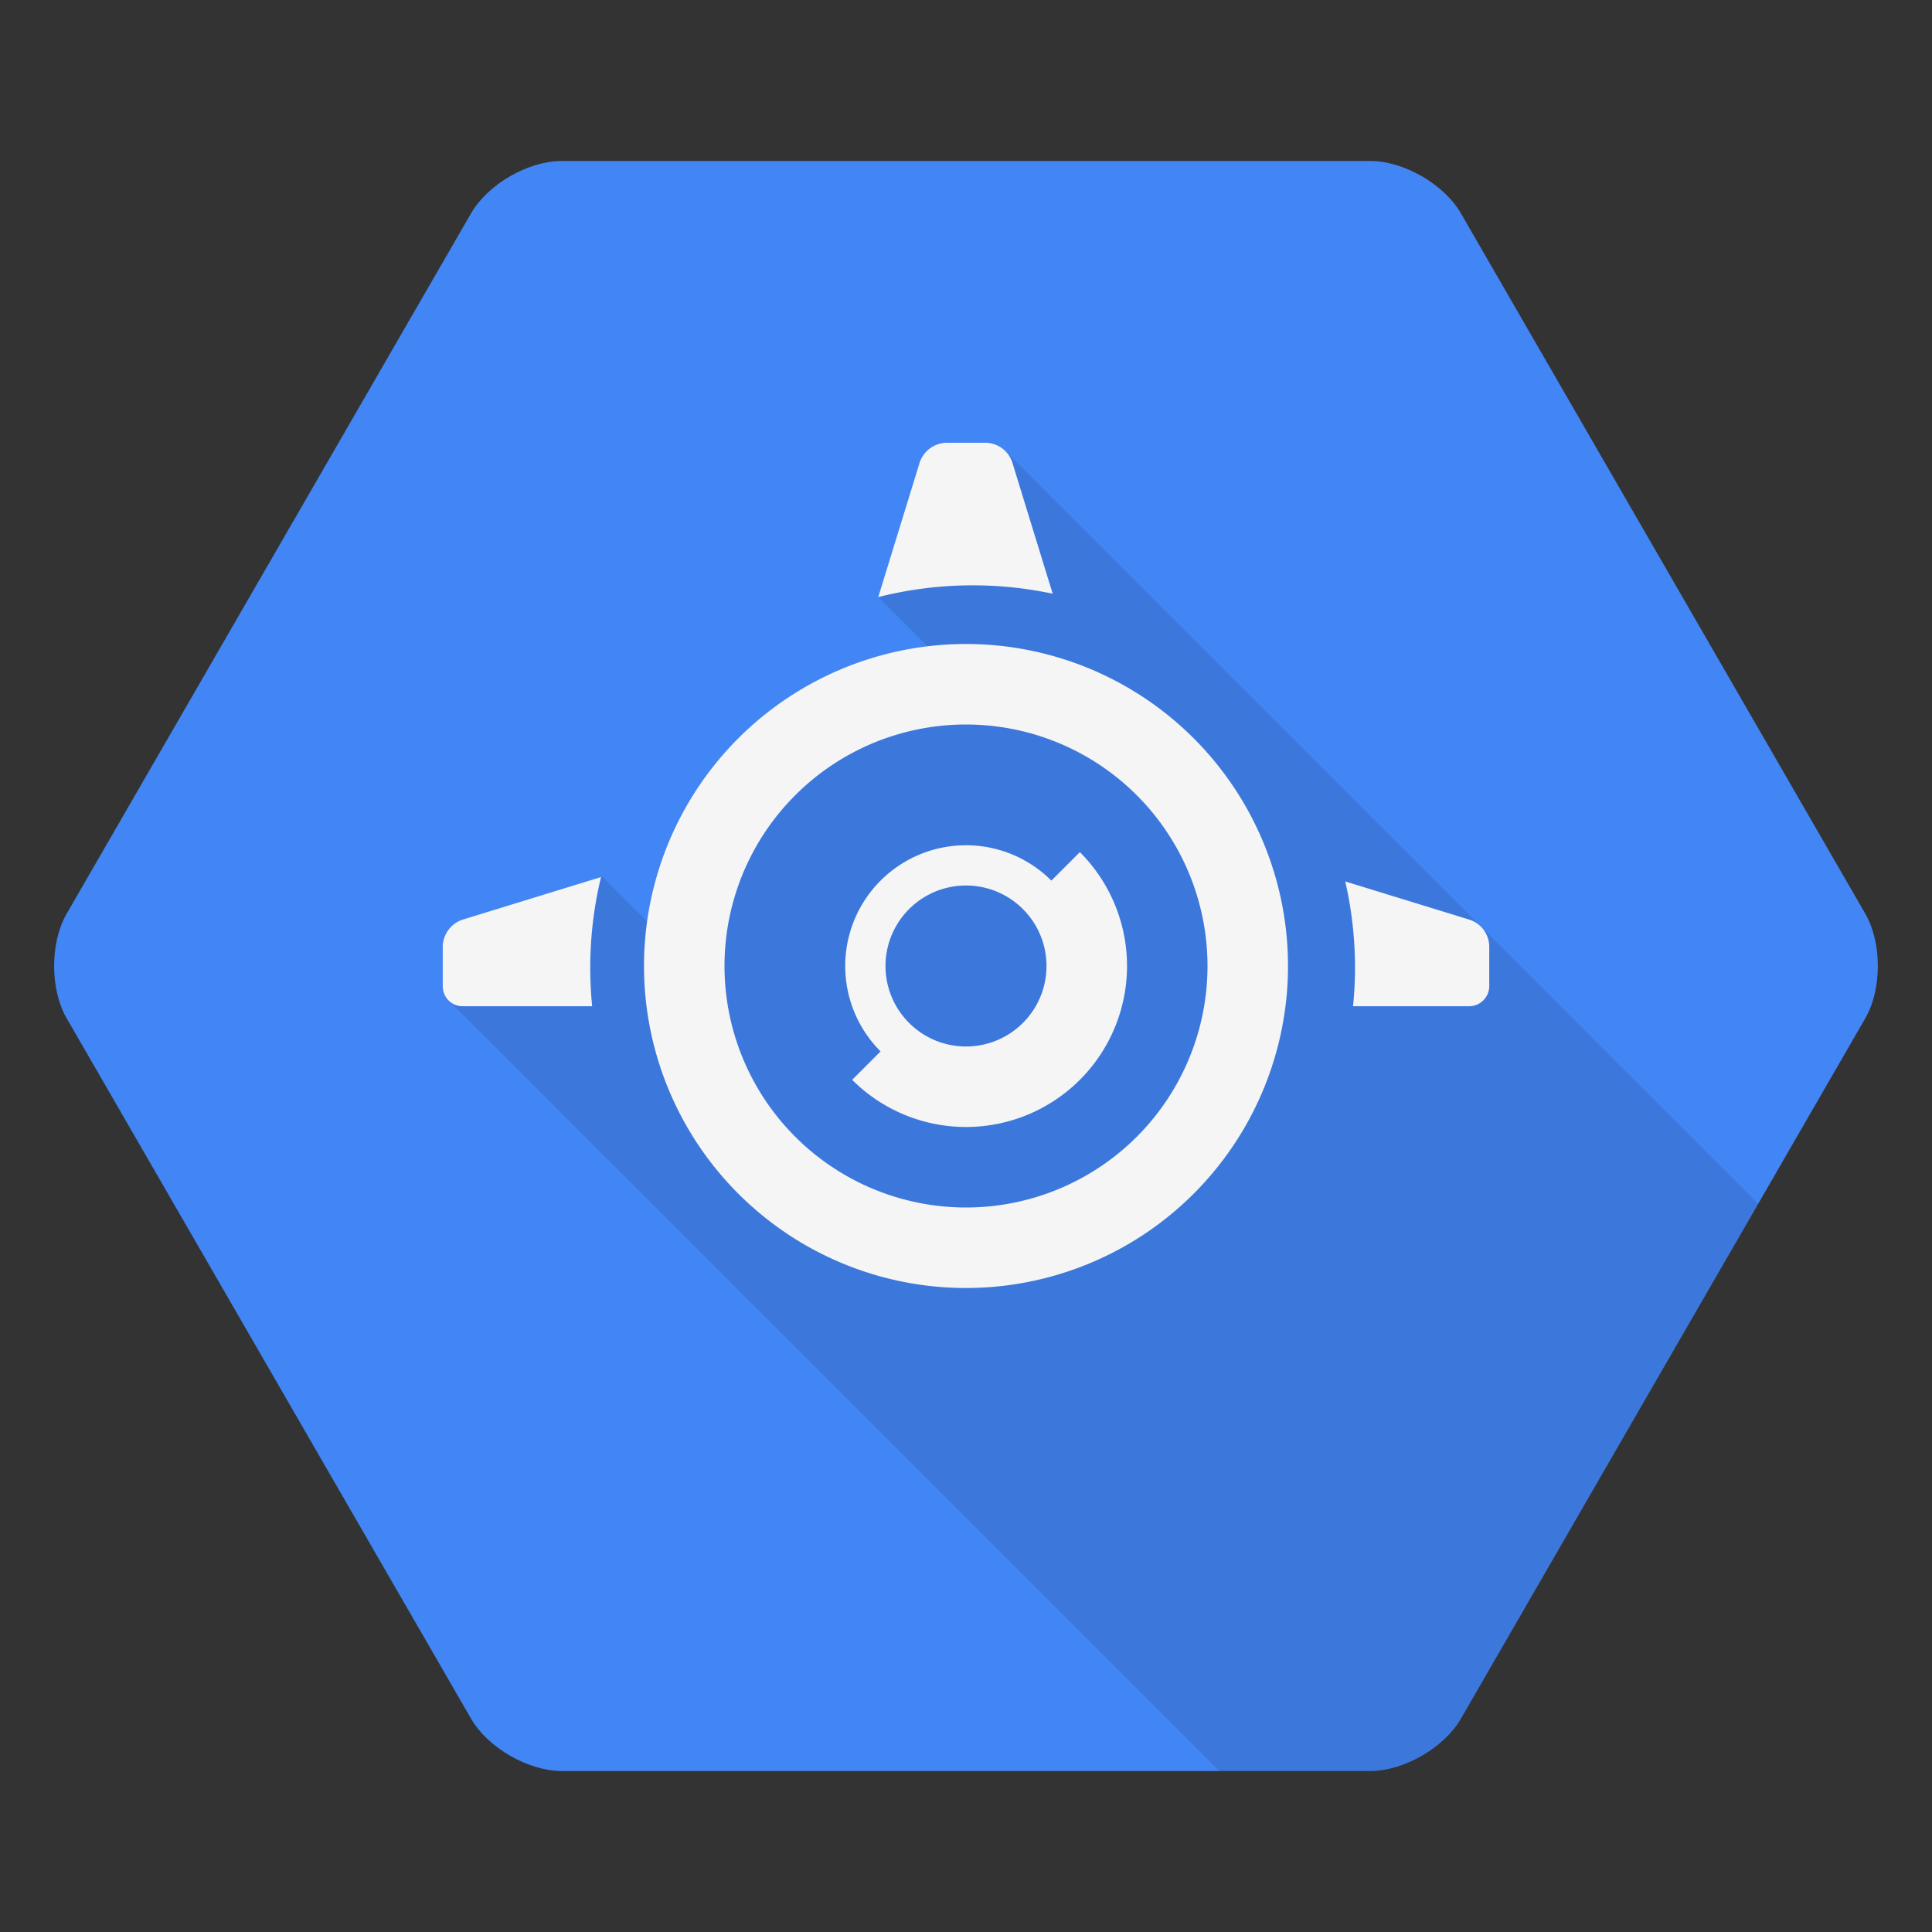 <svg viewBox="0 0 48 48" xmlns="http://www.w3.org/2000/svg"><rect x="0" y="0" width="48" height="48" fill="#333333" stroke="none"/><g fill="none" fill-rule="evenodd"><path d="M34.049 44H13.951c-.827 0-1.83-.577-2.246-1.297L1.655 25.297c-.413-.716-.415-1.874 0-2.594l10.05-17.406C12.118 4.58 13.12 4 13.95 4h20.098c.827 0 1.83.577 2.246 1.297l10.05 17.406c.413.716.415 1.874 0 2.594l-10.05 17.406c-.207.358-.56.682-.966.917-.406.235-.864.38-1.28.38z" fill="#4285F4"/><path d="M30.293 44h3.756c.416 0 .874-.145 1.28-.38.406-.235.76-.559.966-.917l7.386-12.792-18.706-18.706-3.155 3.629 2 2L19 19l-2.034 4.78-2-2-3.82 3.074L30.293 44z" fill-opacity=".1" fill="#000"/><path d="M21.82 14.834l1.033-3.356a.723.723 0 0 1 .652-.478h.99a.71.71 0 0 1 .652.478l1.007 3.273A9.529 9.529 0 0 0 24 14.544a9.527 9.527 0 0 0-2.179.29zm-6.887 6.956l-3.455 1.063a.723.723 0 0 0-.478.652v.99c0 .291.222.505.496.505h3.216a9.627 9.627 0 0 1 .22-3.21zM33.617 25h2.887a.502.502 0 0 0 .496-.505v-.99a.71.71 0 0 0-.478-.652l-3.1-.954A9.539 9.539 0 0 1 33.616 25zM24 32a8 8 0 1 0 0-16 8 8 0 0 0 0 16zm0-2a6 6 0 1 0 0-12 6 6 0 0 0 0 12zm-2.121-3.879l-.707.707a4 4 0 1 0 5.657-5.657l-.708.708a3 3 0 0 0-4.243 4.243zM24 26a2 2 0 1 0 0-4 2 2 0 0 0 0 4z" fill="#F5F5F5"/></g></svg>